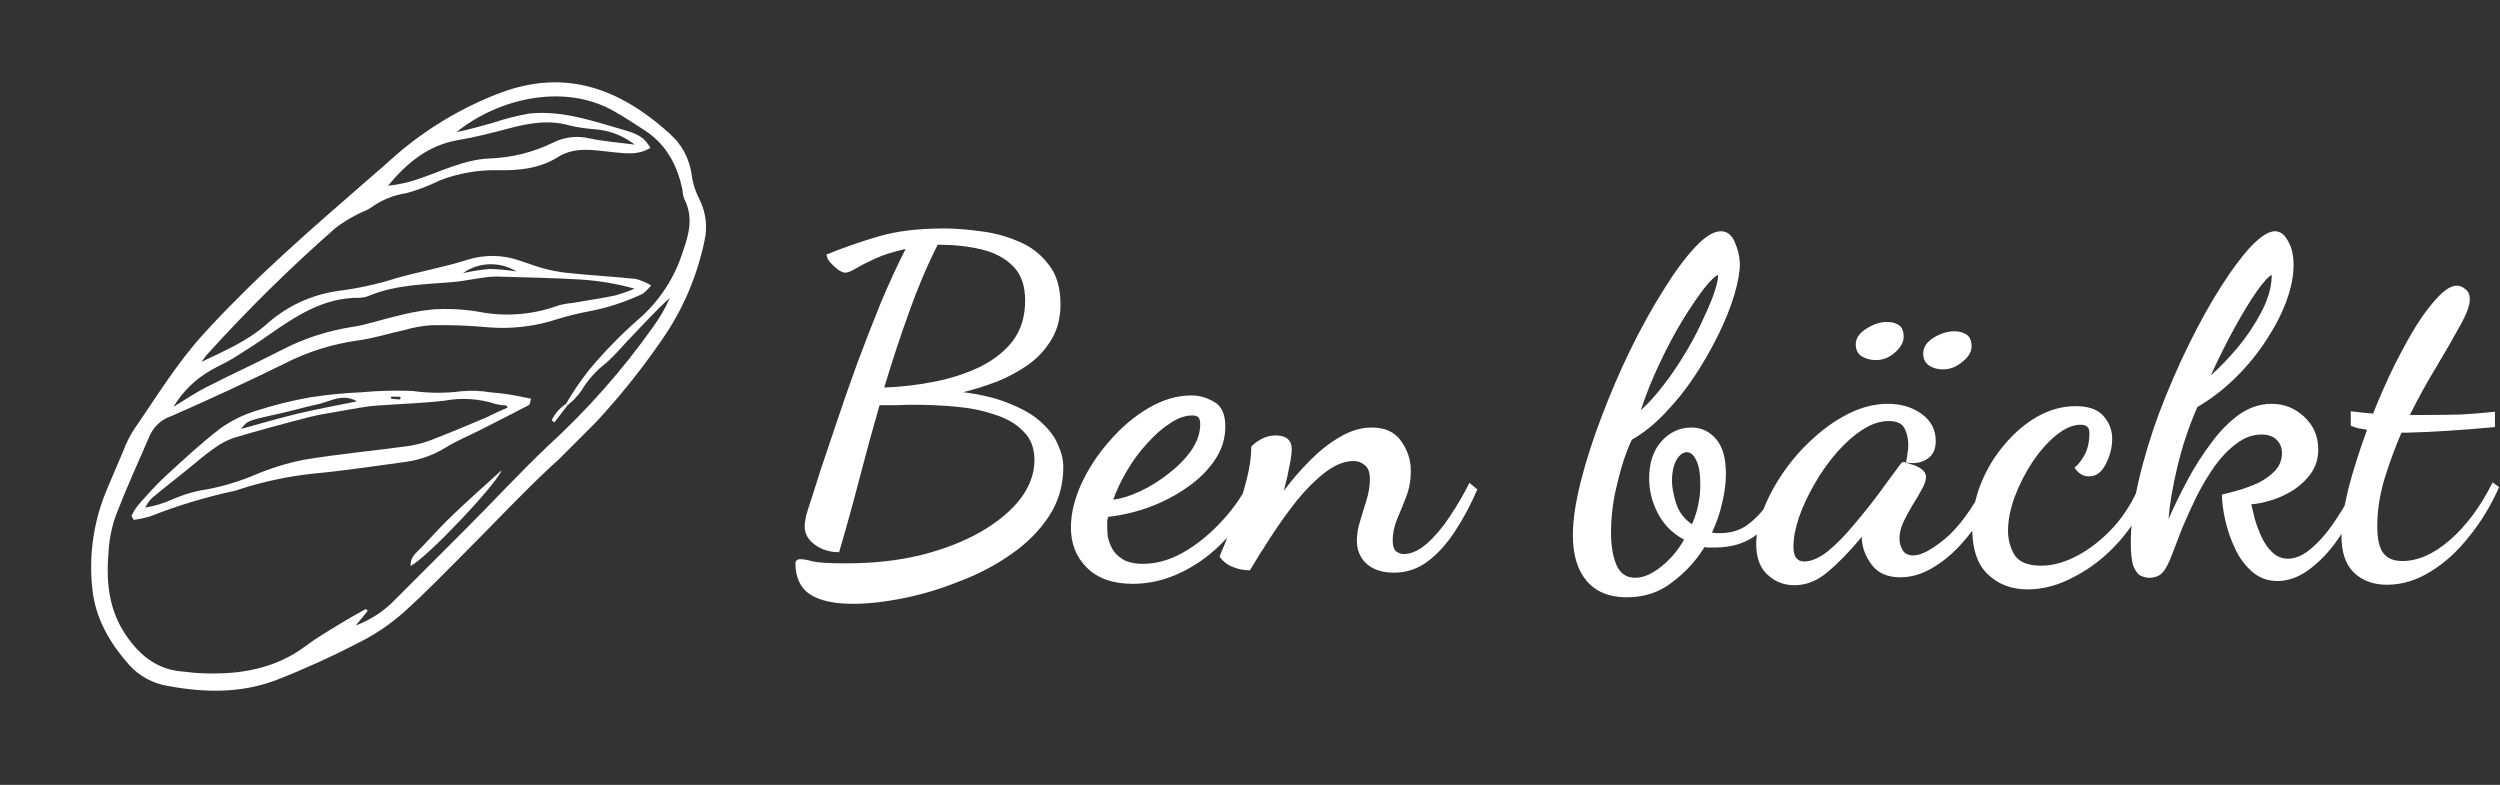 <svg width="258" height="81" viewBox="0 0 258 81" fill="none" xmlns="http://www.w3.org/2000/svg">
<rect x="0" y="0" width="258" height="81" fill="#333333" stroke="none"/>
<path d="M88.035 62.314C86.083 62.314 84.611 61.994 83.619 61.354C82.627 60.714 82.115 59.658 82.083 58.186C82.083 57.866 82.259 57.706 82.611 57.706C82.899 57.706 83.331 57.786 83.907 57.946C84.515 58.074 85.651 58.138 87.315 58.138C90.131 58.138 92.723 57.85 95.091 57.274C97.459 56.666 99.507 55.866 101.235 54.874C102.995 53.85 104.355 52.714 105.315 51.466C106.275 50.186 106.755 48.858 106.755 47.482C106.755 46.234 106.371 45.242 105.603 44.506C104.867 43.738 103.875 43.162 102.627 42.778C101.411 42.362 100.067 42.09 98.595 41.962C97.155 41.834 95.731 41.77 94.323 41.77C93.715 41.77 93.107 41.786 92.499 41.818C91.891 41.818 91.315 41.818 90.771 41.818C90.067 44.25 89.379 46.762 88.707 49.354C88.035 51.946 87.331 54.49 86.595 56.986C85.635 56.986 84.803 56.73 84.099 56.218C83.395 55.706 83.043 55.082 83.043 54.346C83.043 54.058 83.091 53.69 83.187 53.242C83.315 52.762 83.491 52.202 83.715 51.562C83.907 50.954 84.227 49.946 84.675 48.538C85.155 47.13 85.715 45.466 86.355 43.546C86.995 41.626 87.699 39.61 88.467 37.498C89.267 35.354 90.083 33.258 90.915 31.21C91.779 29.162 92.627 27.322 93.459 25.69C92.179 25.978 91.123 26.314 90.291 26.698C89.459 27.082 88.803 27.418 88.323 27.706C87.843 27.994 87.475 28.138 87.219 28.138C87.027 28.138 86.771 28.026 86.451 27.802C86.163 27.578 85.891 27.322 85.635 27.034C85.411 26.746 85.299 26.49 85.299 26.266C87.027 25.562 88.819 24.938 90.675 24.394C92.531 23.85 94.771 23.578 97.395 23.578C98.547 23.578 99.811 23.674 101.187 23.866C102.563 24.026 103.875 24.378 105.123 24.922C106.371 25.434 107.395 26.218 108.195 27.274C109.027 28.298 109.443 29.674 109.443 31.402C109.443 32.778 109.139 33.978 108.531 35.002C107.955 35.994 107.171 36.858 106.179 37.594C105.187 38.298 104.099 38.89 102.915 39.37C101.731 39.818 100.563 40.186 99.411 40.474C101.395 40.73 103.043 41.146 104.355 41.722C105.699 42.266 106.755 42.906 107.523 43.642C108.323 44.378 108.883 45.146 109.203 45.946C109.555 46.714 109.731 47.466 109.731 48.202C109.731 50.09 109.235 51.786 108.243 53.29C107.251 54.794 105.939 56.106 104.307 57.226C102.707 58.346 100.931 59.274 98.979 60.01C97.059 60.778 95.139 61.354 93.219 61.738C91.299 62.122 89.571 62.314 88.035 62.314ZM91.251 39.994C93.043 39.93 94.803 39.722 96.531 39.37C98.259 39.018 99.811 38.506 101.187 37.834C102.595 37.13 103.715 36.234 104.547 35.146C105.379 34.026 105.795 32.65 105.795 31.018C105.795 29.482 105.379 28.298 104.547 27.466C103.715 26.634 102.627 26.058 101.283 25.738C99.939 25.418 98.499 25.258 96.963 25.258C96.931 25.258 96.899 25.258 96.867 25.258C96.835 25.258 96.803 25.258 96.771 25.258C95.683 27.402 94.691 29.738 93.795 32.266C92.899 34.762 92.051 37.338 91.251 39.994ZM116.902 60.25C114.854 60.25 113.27 59.69 112.15 58.57C111.062 57.482 110.518 56.106 110.518 54.442C110.518 53.034 110.87 51.546 111.574 49.978C112.31 48.378 113.286 46.89 114.502 45.514C115.718 44.106 117.062 42.97 118.534 42.106C120.006 41.242 121.478 40.81 122.95 40.81C123.782 40.81 124.566 41.034 125.302 41.482C126.07 41.898 126.454 42.746 126.454 44.026C126.454 45.242 126.102 46.378 125.398 47.434C124.694 48.49 123.75 49.434 122.566 50.266C121.382 51.098 120.07 51.786 118.63 52.33C117.222 52.842 115.798 53.178 114.358 53.338C114.326 53.466 114.294 53.61 114.262 53.77C114.262 53.898 114.262 54.122 114.262 54.442C114.262 54.602 114.278 54.89 114.31 55.306C114.374 55.69 114.518 56.106 114.742 56.554C114.966 57.002 115.334 57.386 115.846 57.706C116.358 58.026 117.062 58.186 117.958 58.186C119.302 58.186 120.646 57.818 121.99 57.082C123.366 56.314 124.646 55.306 125.83 54.058C127.046 52.81 128.054 51.418 128.854 49.882L129.814 50.65C128.95 52.57 127.83 54.25 126.454 55.69C125.11 57.13 123.606 58.25 121.942 59.05C120.31 59.85 118.63 60.25 116.902 60.25ZM114.886 51.562C115.718 51.466 116.646 51.178 117.67 50.698C118.694 50.218 119.67 49.61 120.598 48.874C121.558 48.138 122.342 47.338 122.95 46.474C123.558 45.578 123.862 44.682 123.862 43.786C123.862 43.434 123.798 43.194 123.67 43.066C123.542 42.938 123.334 42.874 123.046 42.874C122.31 42.874 121.542 43.146 120.742 43.69C119.942 44.202 119.158 44.89 118.39 45.754C117.622 46.586 116.934 47.514 116.326 48.538C115.718 49.562 115.238 50.57 114.886 51.562ZM143.869 59.098C142.621 59.098 141.661 58.778 140.989 58.138C140.349 57.53 140.029 56.746 140.029 55.786C140.029 55.146 140.141 54.474 140.365 53.77C140.589 53.034 140.813 52.298 141.037 51.562C141.261 50.826 141.373 50.122 141.373 49.45C141.373 48.746 141.197 48.266 140.845 48.01C140.525 47.722 140.141 47.578 139.693 47.578C138.733 47.578 137.741 47.978 136.717 48.778C135.725 49.546 134.749 50.522 133.789 51.706C132.861 52.89 131.981 54.122 131.149 55.402C130.317 56.682 129.597 57.834 128.989 58.858C128.381 58.858 127.805 58.746 127.261 58.522C126.717 58.33 126.253 57.978 125.869 57.466C125.901 57.306 126.093 56.826 126.445 56.026C126.765 55.194 127.133 54.218 127.549 53.098C127.965 51.946 128.333 50.746 128.653 49.498C128.973 48.25 129.133 47.114 129.133 46.09C129.357 45.834 129.693 45.578 130.141 45.322C130.621 45.066 131.117 44.938 131.629 44.938C132.749 44.938 133.309 45.418 133.309 46.378C133.309 46.762 133.229 47.338 133.069 48.106C132.941 48.842 132.749 49.69 132.493 50.65C133.325 49.53 134.237 48.474 135.229 47.482C136.221 46.49 137.245 45.69 138.301 45.082C139.389 44.442 140.477 44.122 141.565 44.122C142.941 44.122 143.949 44.586 144.589 45.514C145.261 46.442 145.597 47.466 145.597 48.586C145.597 49.546 145.437 50.442 145.117 51.274C144.797 52.106 144.477 52.89 144.157 53.626C143.869 54.362 143.725 55.082 143.725 55.786C143.725 56.298 143.837 56.666 144.061 56.89C144.317 57.082 144.589 57.178 144.877 57.178C145.645 57.178 146.445 56.81 147.277 56.074C148.109 55.338 148.893 54.41 149.629 53.29C150.397 52.138 151.069 50.986 151.645 49.834L152.461 50.506C151.789 52.074 151.021 53.514 150.157 54.826C149.325 56.106 148.381 57.146 147.325 57.946C146.301 58.714 145.149 59.098 143.869 59.098ZM167.889 61.642C166.065 61.642 164.673 61.066 163.713 59.914C162.785 58.794 162.321 57.242 162.321 55.258C162.321 53.69 162.593 51.834 163.137 49.69C163.681 47.546 164.401 45.306 165.297 42.97C166.193 40.602 167.185 38.298 168.273 36.058C169.393 33.786 170.529 31.738 171.681 29.914C172.833 28.058 173.921 26.586 174.945 25.498C175.969 24.41 176.849 23.866 177.585 23.866C178.225 23.866 178.705 24.234 179.025 24.97C179.345 25.706 179.521 26.442 179.553 27.178C179.553 28.074 179.361 29.162 178.977 30.442C178.593 31.722 178.049 33.082 177.345 34.522C176.641 35.962 175.825 37.386 174.897 38.794C173.969 40.202 172.945 41.482 171.825 42.634C170.737 43.786 169.601 44.698 168.417 45.37C168.193 45.786 167.905 46.506 167.553 47.53C167.233 48.554 166.929 49.722 166.641 51.034C166.385 52.346 166.257 53.658 166.257 54.97C166.257 56.25 166.433 57.338 166.785 58.234C167.169 59.162 167.825 59.626 168.753 59.626C169.585 59.626 170.481 59.242 171.441 58.474C172.401 57.706 173.185 56.778 173.793 55.69C172.609 55.05 171.713 54.154 171.105 53.002C170.497 51.85 170.193 50.634 170.193 49.354C170.193 47.786 170.609 46.522 171.441 45.562C172.305 44.602 173.345 44.122 174.561 44.122C175.585 44.122 176.433 44.522 177.105 45.322C177.777 46.09 178.113 47.29 178.113 48.922C178.113 49.85 177.985 50.842 177.729 51.898C177.505 52.922 177.153 53.946 176.673 54.97C176.833 54.97 176.961 54.986 177.057 55.018C177.185 55.018 177.345 55.018 177.537 55.018C178.657 55.018 179.617 54.714 180.417 54.106C181.217 53.498 181.889 52.778 182.433 51.946C182.977 51.114 183.409 50.362 183.729 49.69L184.449 50.698C183.649 52.586 182.657 54.026 181.473 55.018C180.321 56.01 178.801 56.506 176.913 56.506C176.753 56.506 176.577 56.506 176.385 56.506C176.225 56.506 176.065 56.49 175.905 56.458C175.009 57.898 173.889 59.114 172.545 60.106C171.233 61.13 169.681 61.642 167.889 61.642ZM174.609 54.106C174.897 53.466 175.105 52.826 175.233 52.186C175.393 51.514 175.473 50.794 175.473 50.026C175.473 48.874 175.329 48.026 175.041 47.482C174.785 46.938 174.465 46.666 174.081 46.666C173.665 46.666 173.297 46.954 172.977 47.53C172.689 48.106 172.545 48.794 172.545 49.594C172.545 50.266 172.689 51.05 172.977 51.946C173.265 52.842 173.809 53.562 174.609 54.106ZM169.329 42.346C170.129 41.61 170.897 40.762 171.633 39.802C172.401 38.81 173.105 37.786 173.745 36.73C174.417 35.642 174.993 34.586 175.473 33.562C175.985 32.506 176.401 31.562 176.721 30.73C177.041 29.866 177.233 29.178 177.297 28.666C177.297 28.602 177.297 28.554 177.297 28.522C177.297 28.458 177.297 28.41 177.297 28.378C177.009 28.474 176.529 28.938 175.857 29.77C175.217 30.602 174.481 31.69 173.649 33.034C172.849 34.346 172.065 35.818 171.297 37.45C170.529 39.05 169.873 40.682 169.329 42.346ZM185.178 60.394C184.122 60.394 183.21 60.042 182.442 59.338C181.642 58.634 181.242 57.578 181.242 56.17C181.242 55.05 181.498 53.834 182.01 52.522C182.522 51.21 183.226 49.914 184.122 48.634C185.018 47.354 186.042 46.202 187.194 45.178C188.346 44.122 189.578 43.274 190.89 42.634C192.202 41.994 193.514 41.674 194.826 41.674C196.202 41.674 197.37 42.026 198.33 42.73C199.29 43.434 199.77 44.362 199.77 45.514C199.77 46.378 199.466 47.002 198.858 47.386C198.25 47.77 197.53 47.882 196.698 47.722C196.762 47.434 196.81 47.146 196.842 46.858C196.906 46.57 196.938 46.266 196.938 45.946C196.938 45.306 196.81 44.73 196.554 44.218C196.298 43.706 195.754 43.45 194.922 43.45C194.026 43.45 193.114 43.754 192.186 44.362C191.258 44.97 190.362 45.77 189.498 46.762C188.666 47.722 187.914 48.794 187.242 49.978C186.57 51.13 186.042 52.266 185.658 53.386C185.274 54.506 185.082 55.514 185.082 56.41C185.082 57.434 185.45 57.946 186.186 57.946C186.922 57.946 187.738 57.594 188.634 56.89C189.53 56.154 190.426 55.242 191.322 54.154C192.25 53.066 193.13 51.962 193.962 50.842C194.794 49.69 195.514 48.714 196.122 47.914C196.218 47.754 196.346 47.674 196.506 47.674C196.634 47.706 196.874 47.786 197.226 47.914C197.61 48.01 197.962 48.17 198.282 48.394C198.602 48.618 198.762 48.906 198.762 49.258C198.762 49.578 198.618 49.994 198.33 50.506C198.074 50.986 197.754 51.53 197.37 52.138C197.018 52.714 196.698 53.306 196.41 53.914C196.154 54.49 196.026 55.05 196.026 55.594C196.026 56.01 196.138 56.41 196.362 56.794C196.586 57.146 196.954 57.322 197.466 57.322C198.234 57.322 199.306 56.762 200.682 55.642C202.09 54.49 203.514 52.554 204.954 49.834L205.866 50.746C205.098 52.474 204.17 54.01 203.082 55.354C202.026 56.666 200.906 57.69 199.722 58.426C198.538 59.194 197.338 59.578 196.122 59.578C194.81 59.578 193.834 59.162 193.194 58.33C192.554 57.498 192.202 56.602 192.138 55.642C192.138 55.578 192.138 55.53 192.138 55.498C192.138 55.466 192.138 55.434 192.138 55.402C190.858 56.938 189.674 58.154 188.586 59.05C187.53 59.946 186.394 60.394 185.178 60.394ZM200.49 38.122C199.978 38.122 199.514 37.994 199.098 37.738C198.682 37.45 198.474 37.034 198.474 36.49C198.474 35.85 198.826 35.306 199.53 34.858C200.266 34.41 200.986 34.186 201.69 34.186C202.17 34.186 202.586 34.298 202.938 34.522C203.29 34.746 203.466 35.162 203.466 35.77C203.466 36.314 203.146 36.842 202.506 37.354C201.898 37.866 201.226 38.122 200.49 38.122ZM193.578 37.162C193.066 37.162 192.586 37.034 192.138 36.778C191.722 36.522 191.514 36.106 191.514 35.53C191.514 34.922 191.866 34.394 192.57 33.946C193.306 33.466 194.026 33.226 194.73 33.226C195.242 33.226 195.658 33.338 195.978 33.562C196.298 33.786 196.458 34.186 196.458 34.762C196.458 35.306 196.154 35.85 195.546 36.394C194.97 36.906 194.314 37.162 193.578 37.162ZM209.242 60.826C207.578 60.826 206.202 60.298 205.114 59.242C204.058 58.218 203.53 56.634 203.53 54.49C203.53 52.922 203.834 51.386 204.442 49.882C205.05 48.378 205.866 47.034 206.89 45.85C207.914 44.634 209.05 43.674 210.298 42.97C211.578 42.266 212.874 41.914 214.186 41.914C215.53 41.914 216.49 42.25 217.066 42.922C217.674 43.594 217.978 44.378 217.978 45.274C217.978 46.17 217.754 47.05 217.306 47.914C216.89 48.746 216.314 49.162 215.578 49.162C214.97 49.162 214.474 48.858 214.09 48.25C214.41 48.026 214.746 47.61 215.098 47.002C215.45 46.394 215.626 45.61 215.626 44.65C215.626 44.394 215.562 44.202 215.434 44.074C215.306 43.914 215.066 43.834 214.714 43.834C213.914 43.834 213.066 44.202 212.17 44.938C211.306 45.642 210.49 46.57 209.722 47.722C208.986 48.842 208.378 50.042 207.898 51.322C207.45 52.57 207.226 53.722 207.226 54.778C207.226 55.674 207.45 56.506 207.898 57.274C208.378 58.01 209.29 58.378 210.634 58.378C211.85 58.378 213.114 58.026 214.426 57.322C215.738 56.618 216.97 55.642 218.122 54.394C219.274 53.114 220.202 51.594 220.906 49.834L221.866 50.698C221.098 52.65 220.026 54.394 218.65 55.93C217.306 57.434 215.802 58.618 214.138 59.482C212.506 60.378 210.874 60.826 209.242 60.826ZM235.018 59.962C234.026 59.962 233.162 59.642 232.426 59.002C231.69 58.362 231.098 57.562 230.65 56.602C230.202 55.642 229.866 54.666 229.642 53.674C229.418 52.65 229.306 51.77 229.306 51.034C229.754 50.938 230.314 50.794 230.986 50.602C231.658 50.41 232.346 50.154 233.05 49.834C233.754 49.482 234.33 49.066 234.778 48.586C235.258 48.074 235.498 47.466 235.498 46.762C235.498 46.186 235.306 45.722 234.922 45.37C234.57 45.018 234.058 44.842 233.386 44.842C232.49 44.842 231.642 45.146 230.842 45.754C230.042 46.33 229.29 47.098 228.586 48.058C227.914 49.018 227.29 50.058 226.714 51.178C226.17 52.298 225.674 53.386 225.226 54.442C224.81 55.498 224.458 56.41 224.17 57.178C223.818 58.138 223.482 58.778 223.162 59.098C222.842 59.45 222.378 59.626 221.77 59.626C221.546 59.626 221.274 59.562 220.954 59.434C220.666 59.306 220.41 58.986 220.186 58.474C219.994 57.962 219.898 57.146 219.898 56.026C219.898 54.074 220.17 51.93 220.714 49.594C221.258 47.258 221.978 44.89 222.874 42.49C223.802 40.058 224.81 37.738 225.898 35.53C226.986 33.322 228.09 31.338 229.21 29.578C230.33 27.818 231.37 26.426 232.33 25.402C233.322 24.378 234.138 23.866 234.778 23.866C235.322 23.866 235.77 24.202 236.122 24.874C236.506 25.514 236.698 26.346 236.698 27.37C236.698 28.458 236.458 29.674 235.978 31.018C235.498 32.33 234.81 33.674 233.914 35.05C233.05 36.394 232.01 37.674 230.794 38.89C229.578 40.106 228.234 41.146 226.762 42.01C225.866 44.09 225.178 46.154 224.698 48.202C224.218 50.218 223.914 52.01 223.786 53.578C224.362 52.266 225.018 50.922 225.754 49.546C226.49 48.17 227.306 46.89 228.202 45.706C229.098 44.49 230.058 43.514 231.082 42.778C232.138 42.042 233.258 41.674 234.442 41.674C235.722 41.674 236.842 42.122 237.802 43.018C238.762 43.914 239.242 45.034 239.242 46.378C239.242 47.338 238.986 48.17 238.474 48.874C237.962 49.578 237.322 50.17 236.554 50.65C235.818 51.098 235.066 51.434 234.298 51.658C233.53 51.882 232.874 52.01 232.33 52.042C232.426 52.458 232.554 52.986 232.714 53.626C232.906 54.266 233.146 54.89 233.434 55.498C233.722 56.106 234.09 56.618 234.538 57.034C234.986 57.45 235.514 57.658 236.122 57.658C236.922 57.658 237.738 57.29 238.57 56.554C239.434 55.818 240.266 54.842 241.066 53.626C241.898 52.41 242.634 51.066 243.274 49.594L243.946 50.41C243.402 52.01 242.65 53.546 241.69 55.018C240.762 56.49 239.722 57.674 238.57 58.57C237.418 59.498 236.234 59.962 235.018 59.962ZM228.154 38.746C229.018 37.978 229.93 37.034 230.89 35.914C231.85 34.762 232.666 33.546 233.338 32.266C234.042 30.954 234.41 29.706 234.442 28.522C234.442 28.49 234.442 28.474 234.442 28.474C234.442 28.442 234.442 28.41 234.442 28.378C234.122 28.506 233.61 29.066 232.906 30.058C232.234 31.018 231.482 32.25 230.65 33.754C229.818 35.258 228.986 36.922 228.154 38.746ZM246.342 60.346C244.934 60.346 243.798 59.93 242.934 59.098C242.07 58.266 241.638 57.002 241.638 55.306C241.638 53.994 241.878 52.362 242.358 50.41C242.87 48.458 243.51 46.442 244.278 44.362C244.054 44.298 243.782 44.25 243.462 44.218C243.174 44.154 242.886 44.058 242.598 43.93V42.442C243.11 42.506 243.526 42.554 243.846 42.586C244.198 42.618 244.55 42.65 244.902 42.682C245.574 40.986 246.294 39.354 247.062 37.786C247.862 36.186 248.646 34.762 249.414 33.514C250.214 32.266 250.966 31.29 251.67 30.586C252.374 29.85 252.998 29.482 253.542 29.482C253.862 29.482 254.166 29.61 254.454 29.866C254.742 30.09 254.886 30.426 254.886 30.874C254.886 31.514 254.55 32.426 253.878 33.61C253.238 34.794 252.438 36.186 251.478 37.786C250.518 39.354 249.59 41.034 248.694 42.826C248.95 42.826 249.206 42.826 249.462 42.826C249.718 42.826 249.958 42.826 250.182 42.826C251.59 42.826 252.854 42.81 253.974 42.778C255.126 42.714 256.294 42.618 257.478 42.49V44.074C255.718 44.234 254.102 44.362 252.63 44.458C251.158 44.554 249.75 44.618 248.406 44.65C248.31 44.65 248.214 44.65 248.118 44.65C248.022 44.65 247.926 44.65 247.83 44.65C247.158 46.218 246.566 47.834 246.054 49.498C245.574 51.13 245.334 52.73 245.334 54.298C245.334 55.61 245.542 56.538 245.958 57.082C246.374 57.626 247.03 57.898 247.926 57.898C249.526 57.898 251.158 57.178 252.822 55.738C254.518 54.266 255.99 52.282 257.238 49.786L257.91 50.266C257.078 52.154 256.038 53.866 254.79 55.402C253.574 56.938 252.246 58.138 250.806 59.002C249.366 59.898 247.878 60.346 246.342 60.346Z" fill="white"/>
<g clip-path="url(#clip0_64_125)">
<path d="M51.623 9.584C58.391 7.041 63.967 9.187 68.97 13.661C70.311 14.781 71.175 16.371 71.386 18.106C71.512 18.987 71.791 19.839 72.209 20.625C72.851 21.928 73.028 23.412 72.709 24.829C72.007 28.255 70.658 31.517 68.735 34.438C65.337 39.504 61.324 44.129 56.788 48.208C53.951 50.849 51.305 53.691 48.561 56.435C46.248 58.748 43.989 61.115 41.553 63.286C40.18 64.488 38.657 65.508 37.021 66.319C34.27 67.749 31.445 69.033 28.558 70.165C24.893 71.567 21.076 71.503 17.248 70.773C15.755 70.518 14.389 69.775 13.363 68.661C11.354 66.387 9.839 63.854 9.526 60.737C9.142 57.191 9.688 53.606 11.109 50.334C11.662 49.065 12.177 47.776 12.731 46.507C13.007 45.781 13.352 45.082 13.76 44.42C16.092 41.058 18.199 37.55 20.978 34.497C26.285 28.651 32.243 23.525 38.172 18.37C39.089 17.572 40.015 16.783 40.916 15.96C44.088 13.229 47.711 11.072 51.623 9.584ZM58.596 41.813C58.547 41.764 58.469 41.734 58.4 41.695C59.095 40.503 59.869 39.358 60.718 38.27C62.305 36.355 64.042 34.569 65.912 32.929C68.054 31.076 69.634 28.66 70.474 25.956C71.131 24.133 71.567 22.354 70.602 20.497C70.5 20.183 70.438 19.857 70.416 19.527C69.891 17.043 68.774 14.945 66.628 13.514C65.559 12.809 64.491 12.123 63.384 11.486C58.224 8.531 51.398 10.163 47.115 13.632C48.409 13.367 49.693 13.014 50.947 12.652C52.151 12.243 53.384 11.93 54.637 11.716C58.194 11.353 61.497 12.598 64.834 13.544C65.369 13.699 65.874 13.943 66.329 14.264C66.64 14.557 66.909 14.891 67.128 15.259C65.805 16.043 64.604 15.822 63.403 15.719C61.443 15.533 59.415 15.053 57.582 16.209C55.749 17.366 53.652 17.601 51.511 17.567C49.4 17.505 47.298 17.87 45.331 18.64C44.239 19.185 43.095 19.62 41.916 19.939C40.602 20.137 39.356 20.648 38.28 21.428C37.888 21.712 37.379 21.85 36.972 22.08C36.136 22.484 35.345 22.973 34.61 23.54C29.987 27.599 25.599 31.919 21.468 36.477C21.213 36.731 21.017 37.055 20.796 37.344C23.119 36.227 25.432 35.247 27.407 33.556C29.508 31.622 32.156 30.385 34.987 30.013C37.012 29.752 39.01 29.309 40.956 28.69C43.352 28.019 45.807 27.573 48.178 26.828C49.982 26.243 51.928 26.276 53.711 26.921C54.657 27.24 55.593 27.598 56.572 27.823C57.377 28.013 58.194 28.142 59.018 28.21C61.203 28.435 63.428 28.553 65.623 28.788C66.174 28.938 66.704 29.16 67.196 29.45C66.945 29.771 66.655 30.061 66.334 30.312C64.536 31.17 62.633 31.788 60.674 32.15C59.642 32.347 58.621 32.599 57.616 32.904C55.3 33.678 52.852 33.976 50.418 33.782C48.434 33.594 46.441 33.522 44.45 33.566C43.515 33.638 42.59 33.807 41.691 34.071C40.078 34.419 38.476 34.943 36.84 35.149C34.26 35.515 31.758 36.304 29.435 37.486C25.569 39.392 21.639 41.205 17.68 42.94C17.212 43.093 16.779 43.339 16.407 43.662C16.035 43.985 15.731 44.379 15.514 44.822C14.299 47.615 13.034 50.388 11.942 53.225C11.52 54.431 11.271 55.689 11.202 56.964C10.942 59.988 11.197 62.908 13 65.554C14.465 67.706 16.283 69.132 18.934 69.313C19.542 69.362 20.145 69.465 20.733 69.475C24.643 69.651 28.352 69.078 31.606 66.627C32.723 65.785 33.919 65.099 35.095 64.373C35.962 63.839 36.869 63.354 37.751 62.844L37.952 63.045L36.717 64.545C38.241 63.98 39.618 63.079 40.745 61.909C43.195 59.459 45.606 57.048 48.032 54.622C50.893 51.76 53.637 48.781 56.568 45.998C60.62 42.295 64.264 38.168 67.436 33.688C68.101 32.767 68.671 31.78 69.137 30.743C68.397 31.385 67.74 32.052 67.093 32.728L65.491 34.409C64.477 35.423 63.585 36.56 62.502 37.496C61.496 38.275 60.645 39.236 59.993 40.328C59.6 40.887 59.126 41.385 58.587 41.803L58.596 41.813ZM17.9 41.984C19.013 41.313 20.091 40.568 21.247 39.98C23.81 38.672 26.431 37.471 28.989 36.158C31.299 34.95 33.793 34.132 36.369 33.737C37.893 33.507 39.368 32.973 40.872 32.635C42.145 32.288 43.445 32.05 44.758 31.924C46.313 31.832 47.873 31.916 49.408 32.174C52.143 32.712 54.973 32.492 57.592 31.537C58.071 31.401 58.561 31.311 59.057 31.268C60.527 31.013 62.002 30.802 63.462 30.498C64.152 30.307 64.828 30.07 65.486 29.788C63.689 29.288 61.845 28.974 59.983 28.852C57.063 28.675 54.132 28.627 51.202 28.538C50.708 28.544 50.214 28.588 49.727 28.671C48.693 28.813 47.664 29.038 46.62 29.121C43.759 29.357 40.862 29.381 38.143 30.503C37.785 30.655 37.4 30.733 37.011 30.734C33.414 30.714 30.597 32.581 27.803 34.521C26.588 35.374 25.334 36.188 24.07 36.971C23.315 37.432 22.497 37.78 21.732 38.231C20.153 39.131 18.833 40.424 17.9 41.984ZM65.525 14.94C64.352 14.021 62.934 13.465 61.448 13.343C60.564 13.284 59.686 13.156 58.822 12.961C56.646 12.324 54.559 12.706 52.456 13.269C50.746 13.725 49.026 14.161 47.292 14.455C44.18 14.979 41.98 16.827 40.044 19.164C41.034 19.066 42.01 18.858 42.955 18.547C45.469 17.719 47.86 16.464 50.56 16.352C52.834 16.269 55.064 15.708 57.107 14.705C58.255 14.132 59.568 13.981 60.816 14.279C62.355 14.602 63.938 14.715 65.501 14.926L65.525 14.94ZM47.831 28.176C48.726 27.977 49.632 27.836 50.545 27.754C51.466 27.782 52.384 27.869 53.294 28.014C52.464 27.503 51.503 27.244 50.528 27.27C49.554 27.296 48.608 27.606 47.806 28.161L47.831 28.176Z" fill="white"/>
<path d="M13.569 53.236C13.748 52.859 13.965 52.501 14.215 52.167C15.142 51.133 16.053 50.085 17.072 49.144C18.9 47.463 20.728 45.763 22.693 44.249C23.812 43.441 25.055 42.821 26.373 42.411C28.217 41.81 30.102 41.34 32.013 41.005C33.756 40.733 35.513 40.56 37.276 40.485C39.035 40.322 40.803 40.276 42.568 40.348C44.253 40.585 45.962 40.594 47.649 40.373C48.64 40.283 49.638 40.322 50.619 40.49C51.271 40.544 51.922 40.608 52.564 40.711C53.206 40.814 54.02 40.99 54.813 41.147C54.691 41.514 54.686 41.745 54.593 41.799C52.934 42.661 51.272 43.512 49.609 44.352C48.424 44.949 47.189 45.459 46.062 46.145C44.79 46.941 43.364 47.459 41.877 47.664C38.697 48.09 35.522 48.581 32.312 48.879C29.723 49.157 27.17 49.701 24.692 50.501C24.535 50.55 24.378 50.619 24.217 50.653C21.247 51.291 18.335 52.172 15.509 53.285C14.95 53.452 14.378 53.575 13.799 53.652L13.569 53.236ZM52.388 42.073L52.265 41.843C51.882 41.834 51.5 41.781 51.129 41.686C49.437 41.141 47.637 41.025 45.89 41.348C43.592 41.617 41.264 41.681 38.956 41.852C38.349 41.892 37.751 41.98 37.148 42.073C35.967 42.274 34.777 42.485 33.586 42.695C33.04 42.781 32.498 42.894 31.964 43.033C29.328 43.71 26.726 44.41 24.128 45.185C23.359 45.453 22.638 45.844 21.992 46.341C21.041 47.008 20.174 47.777 19.263 48.512C18.057 49.482 16.832 50.433 15.651 51.428C15.384 51.713 15.158 52.035 14.98 52.383C15.947 52.226 16.889 51.943 17.783 51.54C18.686 51.138 19.628 50.833 20.596 50.629C22.508 50.332 24.379 49.807 26.167 49.066C27.848 48.338 29.603 47.792 31.4 47.439C35.002 46.846 38.648 46.513 42.264 46.013C43.133 45.871 43.983 45.629 44.797 45.292C46.601 44.597 48.38 43.837 50.163 43.092C50.893 42.735 51.619 42.382 52.398 42.063L52.388 42.073ZM36.84 41.421C35.345 40.544 34.076 41.451 32.743 41.735C31.41 42.019 29.97 42.441 28.568 42.744C25.564 43.406 25.555 43.396 24.878 44.268C26.863 43.724 28.818 43.141 30.798 42.671C32.777 42.2 34.821 41.833 36.84 41.421ZM41.24 41.225C41.318 41.147 41.372 41.093 41.353 41.044C41.333 40.995 41.274 40.966 41.255 40.946C40.951 40.936 40.657 40.936 40.358 40.931L40.373 41.152L41.24 41.225Z" fill="white"/>
<path d="M51.756 48.536C51.339 49.864 44.038 57.607 42.372 58.401C42.333 57.46 42.975 57.043 43.499 56.489C44.592 55.328 45.67 54.152 46.821 53.05C48.443 51.506 50.119 50.026 51.756 48.536Z" fill="white"/>
<path d="M58.587 41.803L57.215 43.587L56.931 43.372C57.261 42.691 57.764 42.11 58.391 41.686C58.459 41.725 58.523 41.769 58.587 41.803Z" fill="white"/>
</g>
<defs>
<clipPath id="clip0_64_125">
<rect width="78.232" height="35.183" fill="white" transform="translate(0 55.318) rotate(-45)"/>
</clipPath>
</defs>
</svg>
